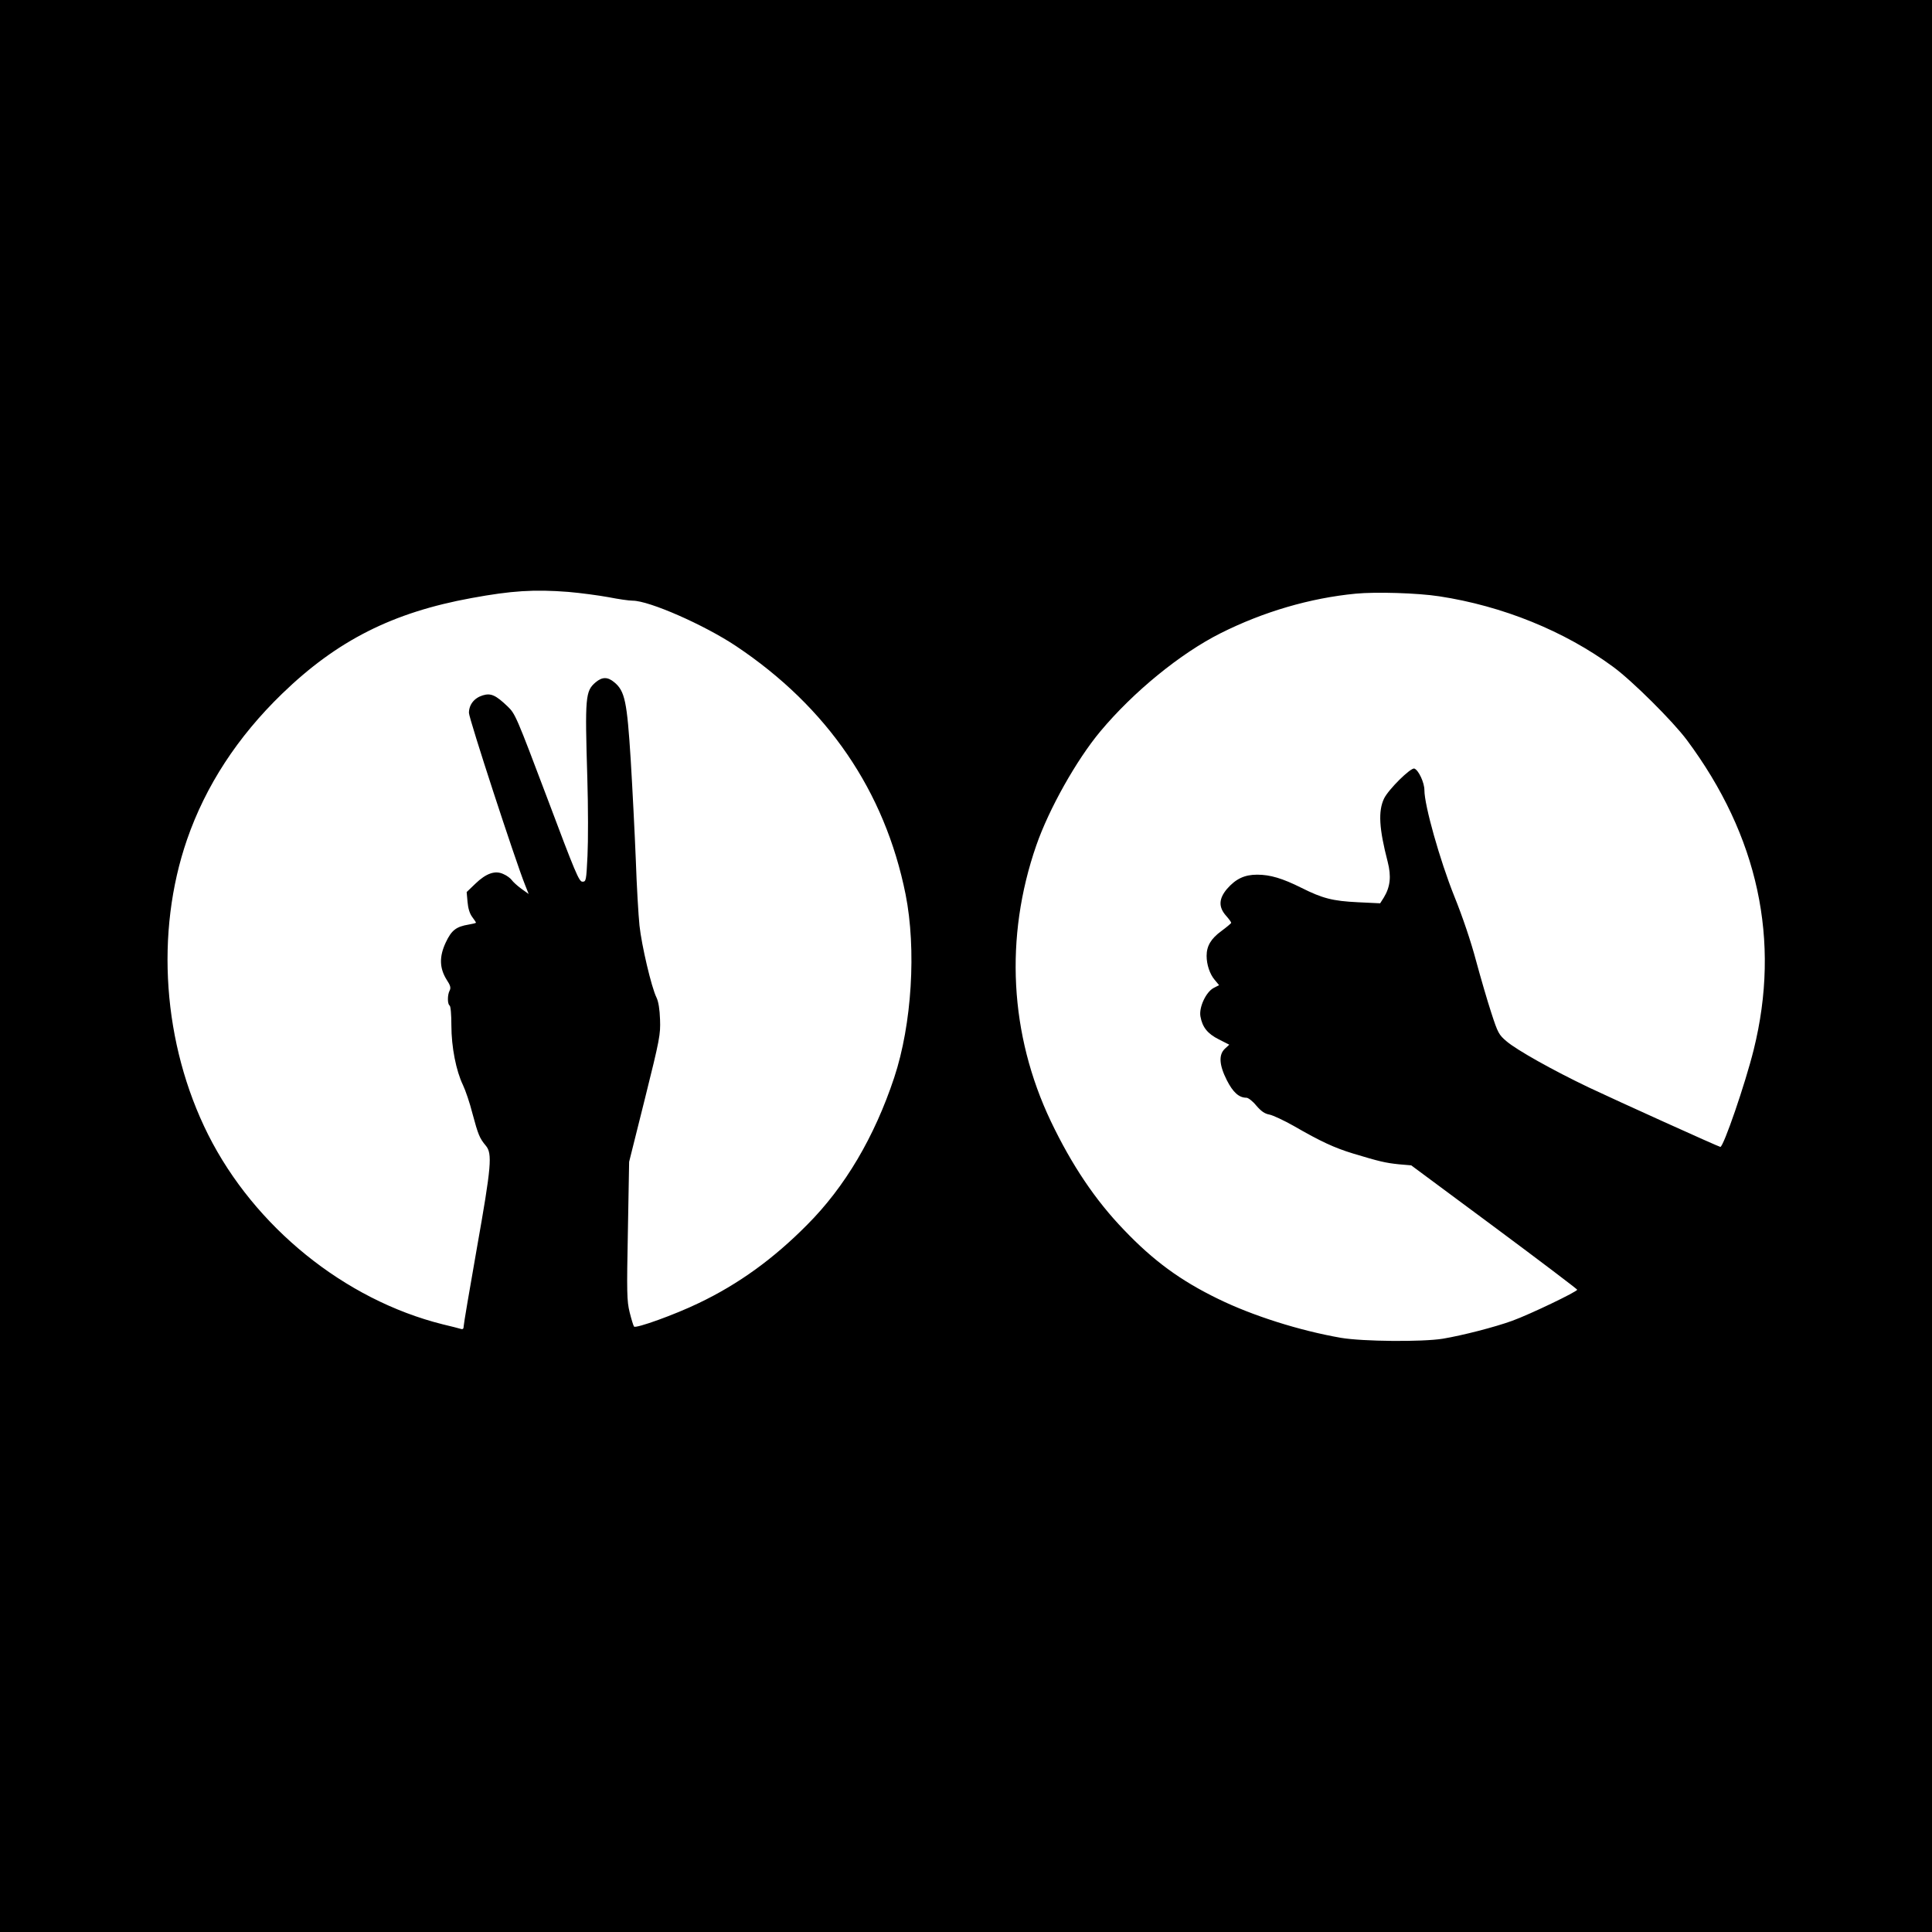 <?xml version="1.0" standalone="no"?>
<!DOCTYPE svg PUBLIC "-//W3C//DTD SVG 20010904//EN"
 "http://www.w3.org/TR/2001/REC-SVG-20010904/DTD/svg10.dtd">
<svg version="1.0" xmlns="http://www.w3.org/2000/svg"
 width="1100pt" height="1100pt" viewBox="0 0 1100 1100"
 preserveAspectRatio="xMidYMid meet">
<g transform="translate(0,1100) scale(0.1,-0.1)"
fill="#000000" stroke="none">
<path d="M0 5500 l0 -5500 5500 0 5500 0 0 5500 0 5500 -5500 0 -5500 0 0
-5500z m3235 2130 c71 -6 174 -20 229 -30 56 -11 117 -20 138 -20 94 0 406
-137 588 -258 521 -348 848 -826 966 -1414 62 -312 36 -740 -65 -1044 -112
-337 -280 -622 -496 -838 -191 -193 -390 -337 -616 -445 -136 -66 -359 -146
-369 -134 -4 5 -15 41 -25 81 -16 65 -17 111 -10 465 l7 392 90 360 c85 341
89 365 86 450 -2 59 -9 102 -20 125 -29 58 -85 298 -97 410 -6 58 -16 227 -21
375 -6 149 -19 405 -29 570 -21 331 -33 390 -93 440 -38 32 -69 32 -107 0 -58
-50 -61 -81 -47 -545 5 -162 5 -361 1 -442 -7 -143 -8 -148 -29 -148 -19 0
-40 49 -201 478 -175 463 -181 478 -225 520 -67 64 -95 77 -141 63 -49 -15
-79 -53 -79 -100 0 -32 264 -841 319 -978 l21 -53 -42 30 c-23 17 -47 39 -54
49 -7 10 -28 26 -47 34 -47 23 -99 5 -161 -55 l-49 -47 5 -56 c3 -36 12 -66
26 -85 12 -16 22 -31 22 -33 0 -3 -18 -7 -41 -11 -72 -12 -98 -32 -131 -102
-38 -81 -36 -146 5 -212 22 -33 25 -47 17 -62 -13 -24 -13 -77 0 -85 6 -3 10
-53 10 -113 0 -124 27 -259 66 -340 14 -29 39 -102 54 -162 32 -119 40 -140
76 -183 38 -45 32 -116 -51 -584 -41 -233 -75 -433 -75 -444 0 -15 -5 -19 -17
-15 -10 3 -56 15 -103 26 -559 140 -1071 555 -1335 1080 -258 515 -303 1150
-120 1680 106 306 287 584 541 830 313 303 629 463 1079 545 228 42 357 50
550 35z m4959 -25 c361 -55 714 -198 991 -402 109 -80 339 -309 419 -416 407
-547 535 -1142 381 -1763 -48 -194 -172 -554 -190 -554 -8 0 -594 265 -750
339 -203 97 -410 213 -467 262 -44 37 -50 48 -87 162 -22 67 -61 201 -87 297
-28 106 -77 252 -125 370 -81 203 -169 514 -169 601 0 43 -33 114 -57 123 -20
8 -149 -120 -173 -171 -34 -72 -28 -171 21 -360 21 -82 15 -142 -22 -203 l-21
-33 -126 6 c-145 7 -202 22 -322 82 -108 54 -178 75 -252 75 -73 0 -122 -24
-172 -81 -47 -56 -49 -103 -6 -152 17 -19 30 -37 30 -41 0 -3 -25 -24 -56 -47
-59 -43 -84 -85 -84 -141 0 -50 18 -104 46 -137 l25 -30 -31 -16 c-44 -23 -85
-112 -75 -163 11 -61 41 -98 105 -130 l59 -30 -25 -23 c-36 -34 -33 -92 11
-179 35 -69 69 -100 112 -100 10 0 36 -20 56 -45 28 -32 47 -46 75 -51 20 -4
82 -33 137 -64 156 -90 232 -125 340 -158 149 -45 183 -53 260 -61 l70 -6 472
-350 c260 -193 472 -354 473 -358 0 -11 -268 -140 -370 -177 -99 -36 -282 -83
-395 -102 -119 -19 -456 -16 -580 5 -236 41 -504 126 -700 222 -214 104 -368
217 -535 392 -164 170 -298 370 -417 619 -235 494 -264 1048 -83 1570 72 208
229 487 365 650 189 226 456 444 685 559 243 122 509 200 769 225 114 11 352
4 475 -15z"/>
</g>
</svg>
